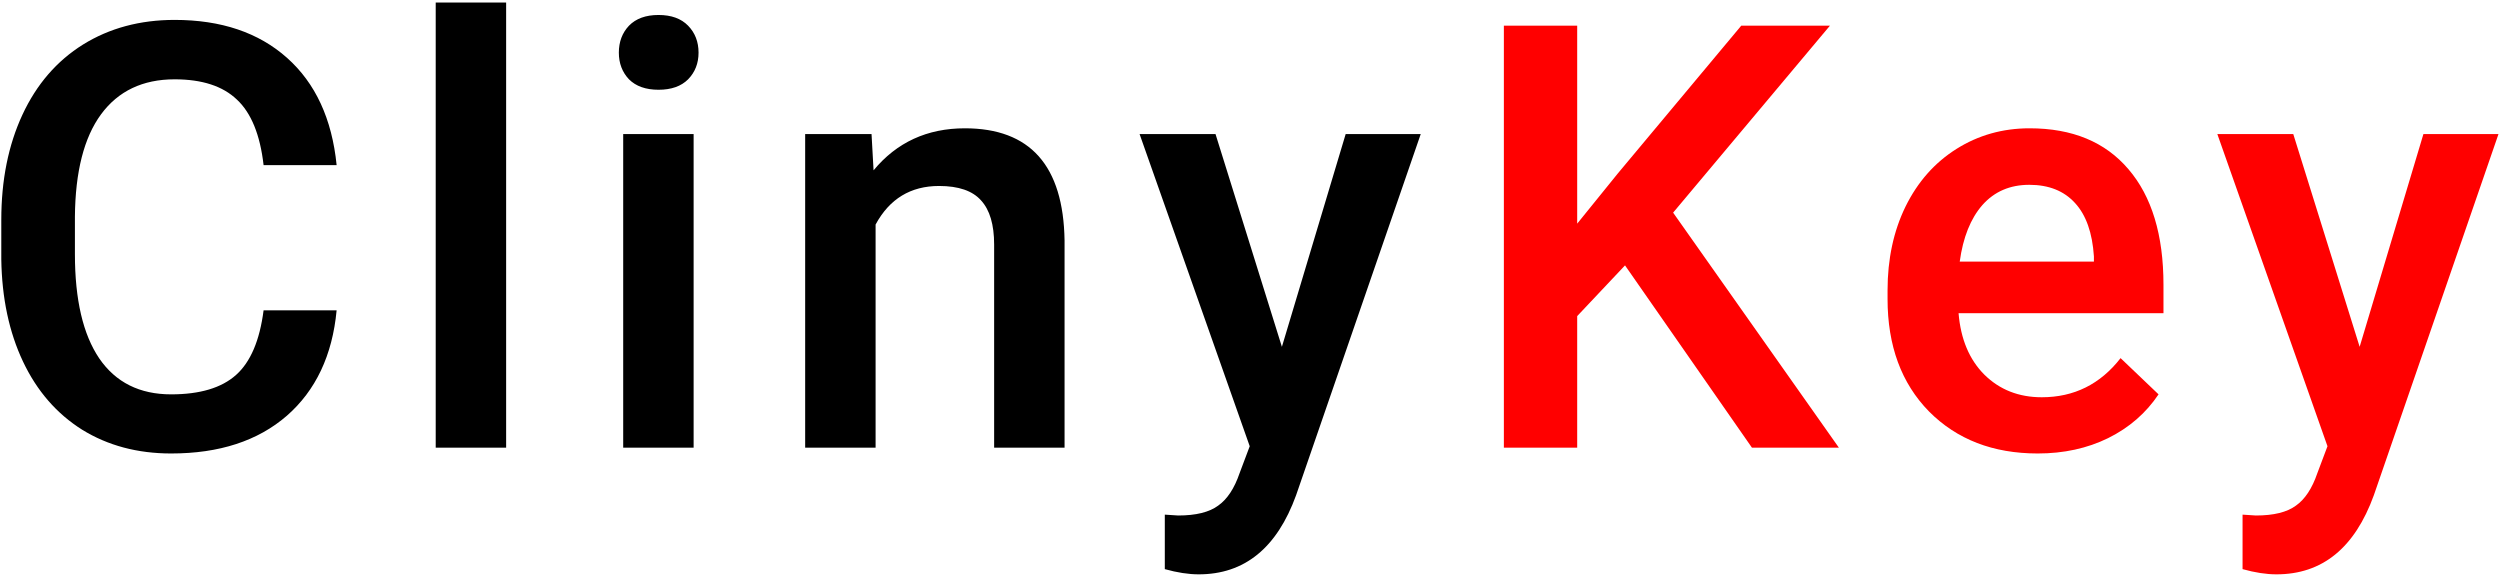 <svg width="497" height="115" viewBox="0 0 497 115" fill="none" xmlns="http://www.w3.org/2000/svg">
<path d="M66.921 61.69C66.076 70.639 62.773 77.63 57.011 82.662C51.249 87.656 43.586 90.152 34.022 90.152C27.338 90.152 21.442 88.578 16.333 85.428C11.263 82.24 7.345 77.726 4.579 71.888C1.814 66.049 0.373 59.27 0.258 51.549V43.713C0.258 35.8 1.66 28.828 4.464 22.798C7.268 16.767 11.282 12.12 16.506 8.854C21.768 5.59 27.837 3.957 34.713 3.957C43.97 3.957 51.422 6.473 57.069 11.505C62.715 16.537 65.999 23.643 66.921 32.823H52.402C51.71 26.793 49.943 22.452 47.101 19.802C44.297 17.113 40.168 15.769 34.713 15.769C28.375 15.769 23.497 18.092 20.078 22.74C16.698 27.35 14.97 34.129 14.893 43.079V50.512C14.893 59.577 16.506 66.491 19.733 71.254C22.998 76.017 27.761 78.398 34.022 78.398C39.745 78.398 44.047 77.112 46.928 74.538C49.809 71.965 51.633 67.682 52.402 61.69H66.921ZM100.62 89H86.619V0.5H100.62V89ZM137.892 89H123.891V26.658H137.892V89ZM123.026 10.468C123.026 8.317 123.699 6.531 125.043 5.109C126.426 3.688 128.385 2.978 130.92 2.978C133.455 2.978 135.414 3.688 136.797 5.109C138.18 6.531 138.871 8.317 138.871 10.468C138.871 12.58 138.18 14.347 136.797 15.769C135.414 17.151 133.455 17.843 130.92 17.843C128.385 17.843 126.426 17.151 125.043 15.769C123.699 14.347 123.026 12.58 123.026 10.468ZM173.262 26.658L173.665 33.86C178.274 28.291 184.324 25.506 191.814 25.506C204.798 25.506 211.404 32.938 211.635 47.804V89H197.634V48.61C197.634 44.654 196.77 41.735 195.041 39.852C193.351 37.932 190.566 36.972 186.687 36.972C181.04 36.972 176.834 39.526 174.068 44.635V89H160.067V26.658H173.262ZM254.841 68.949L267.517 26.658H282.439L257.664 98.449C253.861 108.936 247.408 114.179 238.305 114.179C236.269 114.179 234.022 113.833 231.563 113.142V102.31L234.214 102.482C237.748 102.482 240.398 101.829 242.165 100.523C243.97 99.256 245.392 97.105 246.429 94.07L248.445 88.712L226.551 26.658H241.646L254.841 68.949Z" fill="black"/>
<path d="M323.053 52.759L313.546 62.842V89H298.969V5.109H313.546V44.462L321.612 34.494L346.157 5.109H363.788L332.617 42.273L365.574 89H348.289L323.053 52.759ZM405.093 90.152C396.22 90.152 389.017 87.368 383.486 81.798C377.993 76.19 375.247 68.738 375.247 59.442V57.714C375.247 51.491 376.438 45.941 378.819 41.062C381.239 36.146 384.619 32.324 388.96 29.597C393.3 26.869 398.14 25.506 403.479 25.506C411.968 25.506 418.517 28.214 423.127 33.63C427.775 39.046 430.098 46.709 430.098 56.619V62.266H389.363C389.786 67.413 391.495 71.484 394.491 74.481C397.526 77.477 401.328 78.975 405.899 78.975C412.314 78.975 417.538 76.382 421.571 71.196L429.119 78.398C426.622 82.124 423.28 85.024 419.094 87.099C414.945 89.134 410.278 90.152 405.093 90.152ZM403.422 36.741C399.581 36.741 396.469 38.086 394.088 40.774C391.745 43.463 390.247 47.208 389.594 52.01H416.27V50.973C415.963 46.286 414.715 42.753 412.525 40.371C410.336 37.951 407.301 36.741 403.422 36.741ZM469.098 68.949L481.774 26.658H496.697L471.922 98.449C468.119 108.936 461.666 114.179 452.562 114.179C450.526 114.179 448.279 113.833 445.821 113.142V102.31L448.471 102.482C452.005 102.482 454.656 101.829 456.423 100.523C458.228 99.256 459.649 97.105 460.686 94.07L462.703 88.712L440.808 26.658H455.904L469.098 68.949Z" fill="#FF0000"/>
</svg>

